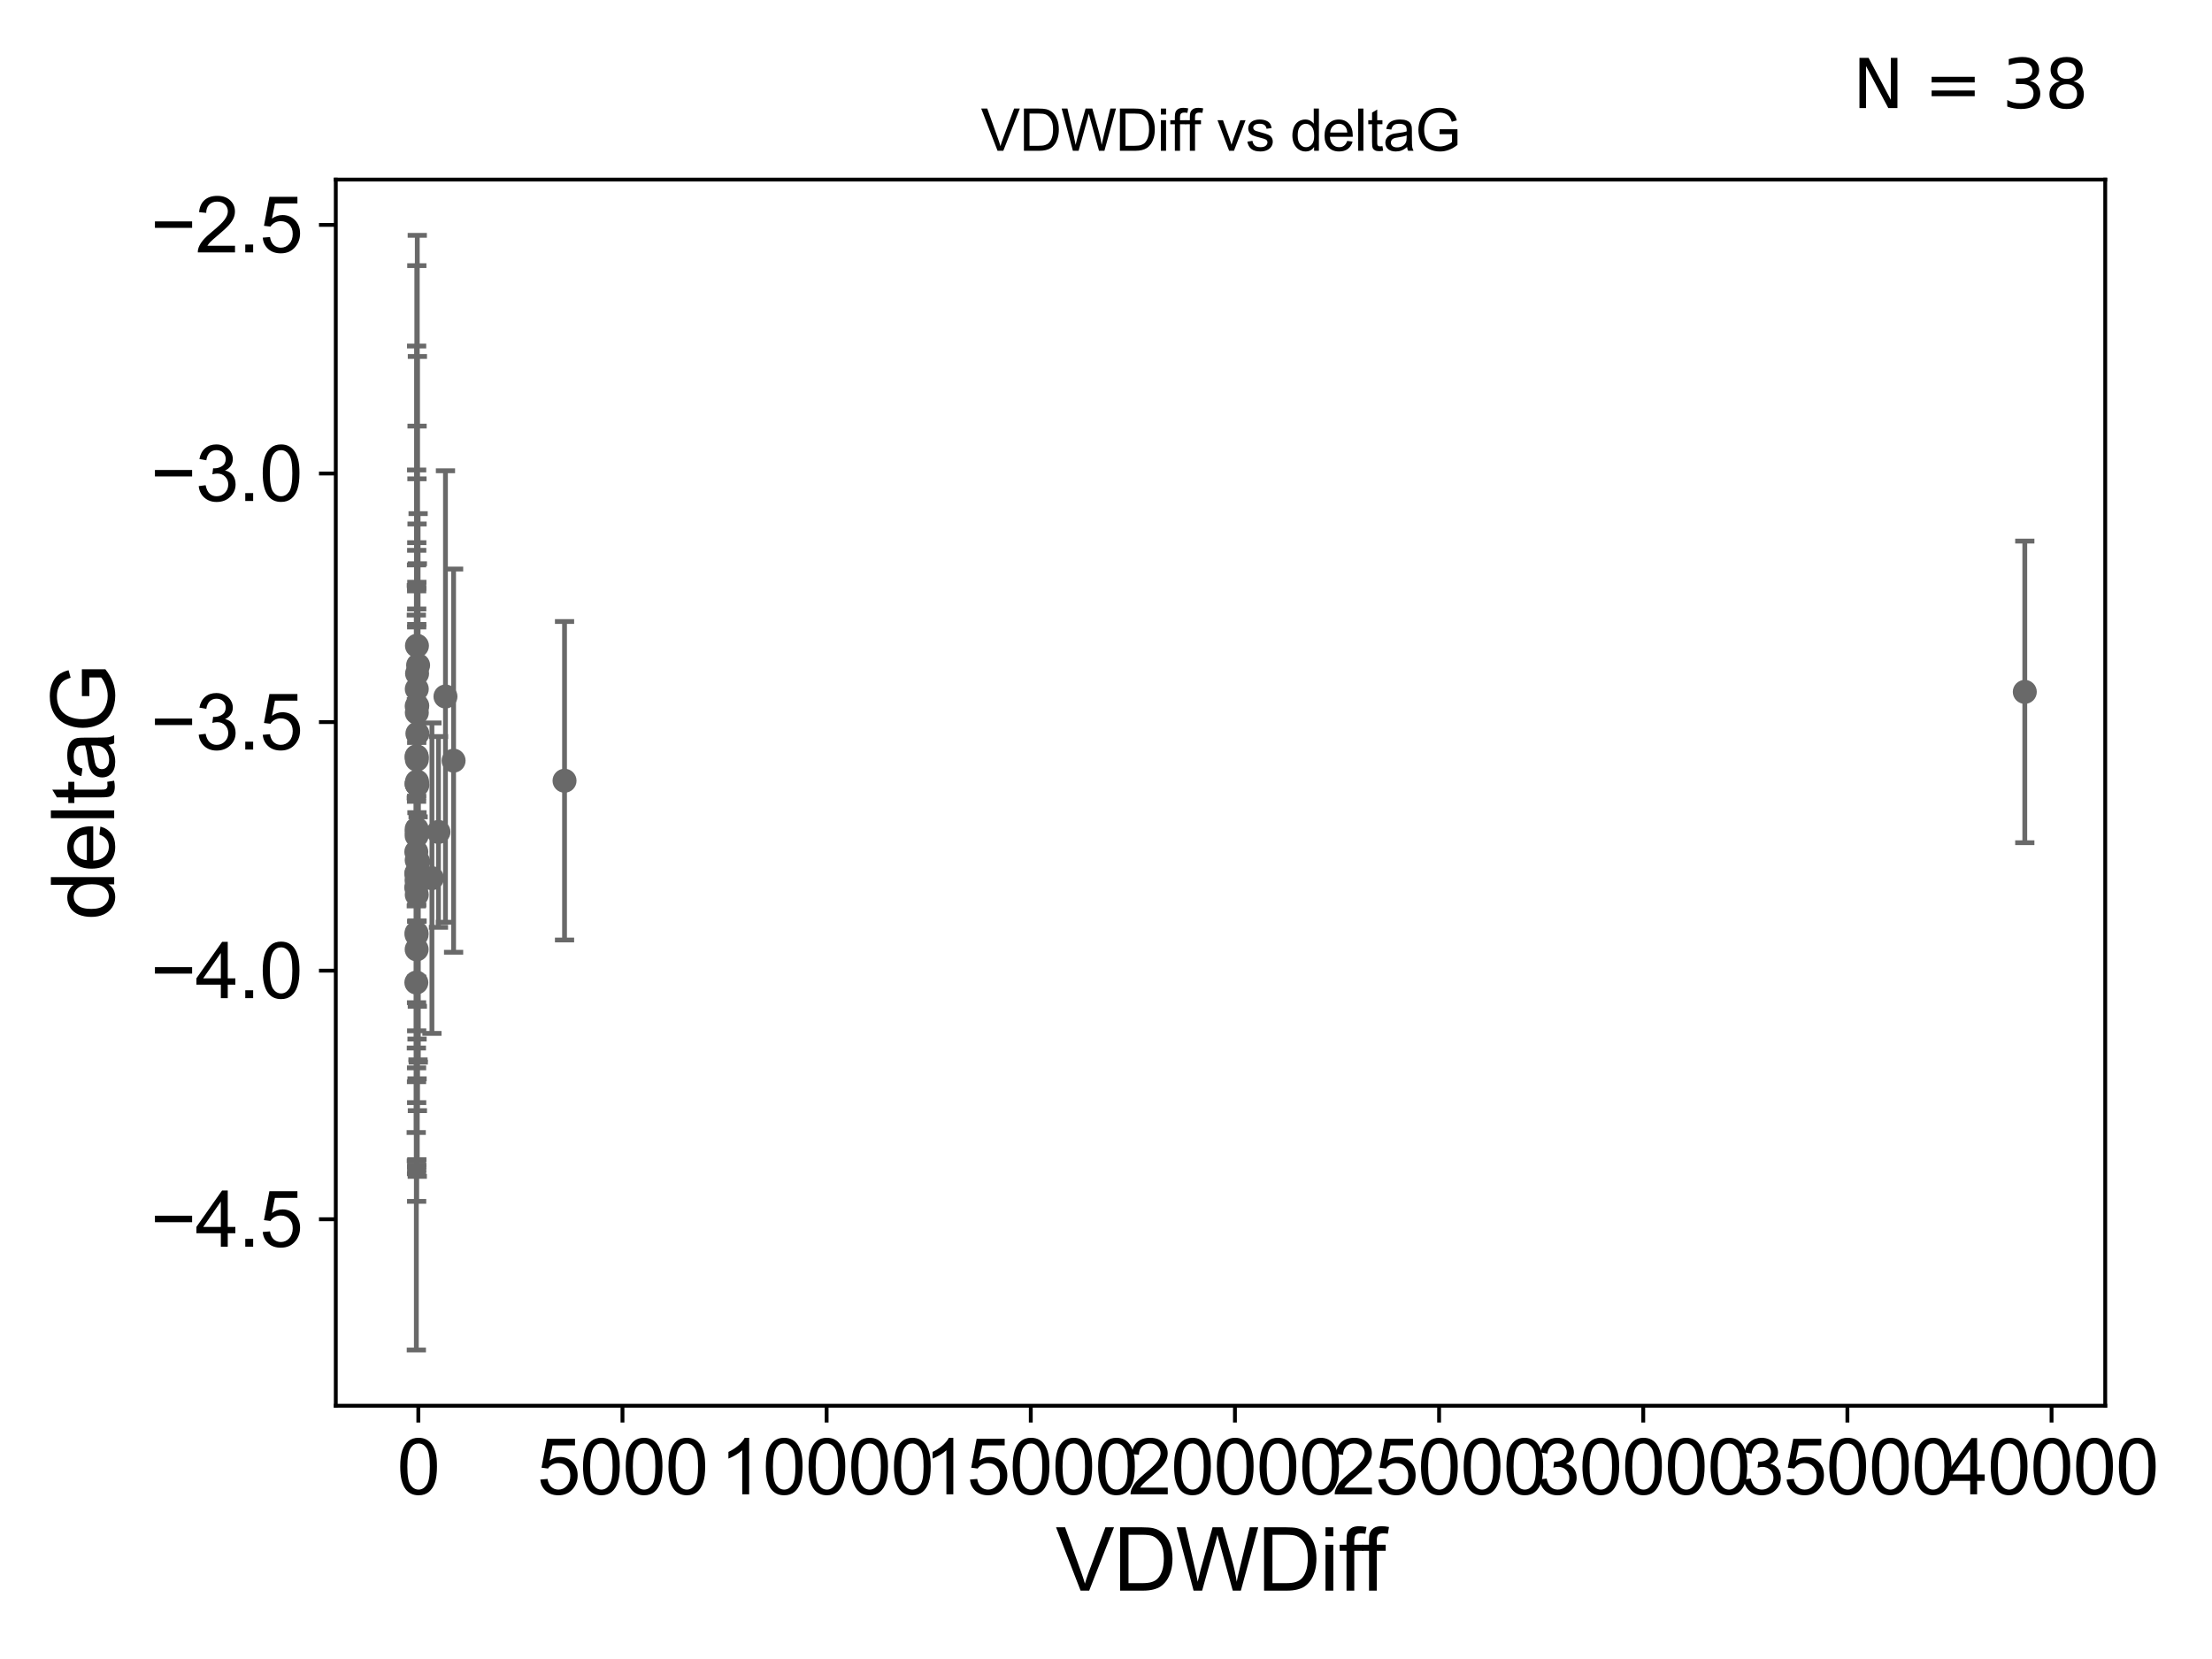 <?xml version="1.0" encoding="utf-8" standalone="no"?>
<!DOCTYPE svg PUBLIC "-//W3C//DTD SVG 1.1//EN"
  "http://www.w3.org/Graphics/SVG/1.1/DTD/svg11.dtd">
<svg xmlns:xlink="http://www.w3.org/1999/xlink" width="460.8pt" height="345.6pt" viewBox="0 0 460.8 345.6" xmlns="http://www.w3.org/2000/svg" version="1.1">
 <defs>
  <style type="text/css">*{stroke-linejoin: round; stroke-linecap: butt}</style>
 </defs>
 <g id="figure_1">
  <g id="patch_1">
   <path d="M 0 345.6 
L 460.8 345.6 
L 460.8 0 
L 0 0 
z
" style="fill: #ffffff"/>
  </g>
  <g id="axes_1">
   <g id="patch_2">
    <path d="M 69.95 292.84 
L 438.557 292.84 
L 438.557 37.411 
L 69.95 37.411 
z
" style="fill: #ffffff"/>
   </g>
   <g id="PathCollection_1">
    <defs>
     <path id="mb69c941d99" d="M 0 1.118 
C 0.297 1.118 0.581 1 0.791 0.791 
C 1 0.581 1.118 0.297 1.118 0 
C 1.118 -0.297 1 -0.581 0.791 -0.791 
C 0.581 -1 0.297 -1.118 0 -1.118 
C -0.297 -1.118 -0.581 -1 -0.791 -0.791 
C -1 -0.581 -1.118 -0.297 -1.118 0 
C -1.118 0.297 -1 0.581 -0.791 0.791 
C -0.581 1 -0.297 1.118 0 1.118 
z
" style="stroke: #696969"/>
    </defs>
    <g clip-path="url(#pfc65064946)">
     <use xlink:href="#mb69c941d99" x="91.341" y="173.308" style="fill: #696969; stroke: #696969"/>
     <use xlink:href="#mb69c941d99" x="86.738" y="181.894" style="fill: #696969; stroke: #696969"/>
     <use xlink:href="#mb69c941d99" x="86.705" y="184.888" style="fill: #696969; stroke: #696969"/>
     <use xlink:href="#mb69c941d99" x="86.809" y="173.307" style="fill: #696969; stroke: #696969"/>
     <use xlink:href="#mb69c941d99" x="86.768" y="194.342" style="fill: #696969; stroke: #696969"/>
     <use xlink:href="#mb69c941d99" x="86.881" y="182.199" style="fill: #696969; stroke: #696969"/>
     <use xlink:href="#mb69c941d99" x="86.739" y="182.02" style="fill: #696969; stroke: #696969"/>
     <use xlink:href="#mb69c941d99" x="86.805" y="147.112" style="fill: #696969; stroke: #696969"/>
     <use xlink:href="#mb69c941d99" x="86.952" y="152.814" style="fill: #696969; stroke: #696969"/>
     <use xlink:href="#mb69c941d99" x="94.492" y="158.456" style="fill: #696969; stroke: #696969"/>
     <use xlink:href="#mb69c941d99" x="87.075" y="182.194" style="fill: #696969; stroke: #696969"/>
     <use xlink:href="#mb69c941d99" x="86.797" y="197.775" style="fill: #696969; stroke: #696969"/>
     <use xlink:href="#mb69c941d99" x="86.807" y="179.182" style="fill: #696969; stroke: #696969"/>
     <use xlink:href="#mb69c941d99" x="86.774" y="163.28" style="fill: #696969; stroke: #696969"/>
     <use xlink:href="#mb69c941d99" x="86.793" y="174.083" style="fill: #696969; stroke: #696969"/>
     <use xlink:href="#mb69c941d99" x="86.79" y="157.545" style="fill: #696969; stroke: #696969"/>
     <use xlink:href="#mb69c941d99" x="86.732" y="204.683" style="fill: #696969; stroke: #696969"/>
     <use xlink:href="#mb69c941d99" x="86.776" y="183.358" style="fill: #696969; stroke: #696969"/>
     <use xlink:href="#mb69c941d99" x="86.724" y="177.459" style="fill: #696969; stroke: #696969"/>
     <use xlink:href="#mb69c941d99" x="86.884" y="140.308" style="fill: #696969; stroke: #696969"/>
     <use xlink:href="#mb69c941d99" x="86.776" y="194.697" style="fill: #696969; stroke: #696969"/>
     <use xlink:href="#mb69c941d99" x="117.603" y="162.642" style="fill: #696969; stroke: #696969"/>
     <use xlink:href="#mb69c941d99" x="86.797" y="163.318" style="fill: #696969; stroke: #696969"/>
     <use xlink:href="#mb69c941d99" x="421.802" y="144.134" style="fill: #696969; stroke: #696969"/>
     <use xlink:href="#mb69c941d99" x="86.82" y="186.39" style="fill: #696969; stroke: #696969"/>
     <use xlink:href="#mb69c941d99" x="86.86" y="134.518" style="fill: #696969; stroke: #696969"/>
     <use xlink:href="#mb69c941d99" x="86.802" y="172.677" style="fill: #696969; stroke: #696969"/>
     <use xlink:href="#mb69c941d99" x="86.836" y="158.234" style="fill: #696969; stroke: #696969"/>
     <use xlink:href="#mb69c941d99" x="89.979" y="182.938" style="fill: #696969; stroke: #696969"/>
     <use xlink:href="#mb69c941d99" x="86.808" y="157.697" style="fill: #696969; stroke: #696969"/>
     <use xlink:href="#mb69c941d99" x="86.832" y="148.456" style="fill: #696969; stroke: #696969"/>
     <use xlink:href="#mb69c941d99" x="92.798" y="145.094" style="fill: #696969; stroke: #696969"/>
     <use xlink:href="#mb69c941d99" x="86.926" y="147.04" style="fill: #696969; stroke: #696969"/>
     <use xlink:href="#mb69c941d99" x="86.879" y="162.803" style="fill: #696969; stroke: #696969"/>
     <use xlink:href="#mb69c941d99" x="86.823" y="143.534" style="fill: #696969; stroke: #696969"/>
     <use xlink:href="#mb69c941d99" x="87.1" y="138.58" style="fill: #696969; stroke: #696969"/>
     <use xlink:href="#mb69c941d99" x="86.942" y="163.531" style="fill: #696969; stroke: #696969"/>
     <use xlink:href="#mb69c941d99" x="87.133" y="179.524" style="fill: #696969; stroke: #696969"/>
    </g>
   </g>
   <g id="matplotlib.axis_1">
    <g id="xtick_1">
     <g id="line2d_1">
      <defs>
       <path id="m7f9fa3d1a9" d="M 0 0 
L 0 3.5 
" style="stroke: #000000; stroke-width: 0.8"/>
      </defs>
      <g>
       <use xlink:href="#m7f9fa3d1a9" x="87.144" y="292.84" style="stroke: #000000; stroke-width: 0.8"/>
      </g>
     </g>
     <g id="text_1">
      <!-- 0 -->
      <g transform="translate(82.696 311.293)scale(0.16 -0.16)">
       <defs>
        <path id="ArialMT-30" d="M 266 2259 
Q 266 3072 433 3567 
Q 600 4063 929 4331 
Q 1259 4600 1759 4600 
Q 2128 4600 2406 4451 
Q 2684 4303 2865 4023 
Q 3047 3744 3150 3342 
Q 3253 2941 3253 2259 
Q 3253 1453 3087 958 
Q 2922 463 2592 192 
Q 2263 -78 1759 -78 
Q 1097 -78 719 397 
Q 266 969 266 2259 
z
M 844 2259 
Q 844 1131 1108 757 
Q 1372 384 1759 384 
Q 2147 384 2411 759 
Q 2675 1134 2675 2259 
Q 2675 3391 2411 3762 
Q 2147 4134 1753 4134 
Q 1366 4134 1134 3806 
Q 844 3388 844 2259 
z
" transform="scale(0.016)"/>
       </defs>
       <use xlink:href="#ArialMT-30"/>
      </g>
     </g>
    </g>
    <g id="xtick_2">
     <g id="line2d_2">
      <g>
       <use xlink:href="#m7f9fa3d1a9" x="129.673" y="292.84" style="stroke: #000000; stroke-width: 0.8"/>
      </g>
     </g>
     <g id="text_2">
      <!-- 5000 -->
      <g transform="translate(111.878 311.293)scale(0.16 -0.16)">
       <defs>
        <path id="ArialMT-35" d="M 266 1200 
L 856 1250 
Q 922 819 1161 601 
Q 1400 384 1738 384 
Q 2144 384 2425 690 
Q 2706 997 2706 1503 
Q 2706 1984 2436 2262 
Q 2166 2541 1728 2541 
Q 1456 2541 1237 2417 
Q 1019 2294 894 2097 
L 366 2166 
L 809 4519 
L 3088 4519 
L 3088 3981 
L 1259 3981 
L 1013 2750 
Q 1425 3038 1878 3038 
Q 2478 3038 2890 2622 
Q 3303 2206 3303 1553 
Q 3303 931 2941 478 
Q 2500 -78 1738 -78 
Q 1113 -78 717 272 
Q 322 622 266 1200 
z
" transform="scale(0.016)"/>
       </defs>
       <use xlink:href="#ArialMT-35"/>
       <use xlink:href="#ArialMT-30" x="55.615"/>
       <use xlink:href="#ArialMT-30" x="111.23"/>
       <use xlink:href="#ArialMT-30" x="166.846"/>
      </g>
     </g>
    </g>
    <g id="xtick_3">
     <g id="line2d_3">
      <g>
       <use xlink:href="#m7f9fa3d1a9" x="172.202" y="292.84" style="stroke: #000000; stroke-width: 0.8"/>
      </g>
     </g>
     <g id="text_3">
      <!-- 10000 -->
      <g transform="translate(149.959 311.293)scale(0.16 -0.16)">
       <defs>
        <path id="ArialMT-31" d="M 2384 0 
L 1822 0 
L 1822 3584 
Q 1619 3391 1289 3197 
Q 959 3003 697 2906 
L 697 3450 
Q 1169 3672 1522 3987 
Q 1875 4303 2022 4600 
L 2384 4600 
L 2384 0 
z
" transform="scale(0.016)"/>
       </defs>
       <use xlink:href="#ArialMT-31"/>
       <use xlink:href="#ArialMT-30" x="55.615"/>
       <use xlink:href="#ArialMT-30" x="111.23"/>
       <use xlink:href="#ArialMT-30" x="166.846"/>
       <use xlink:href="#ArialMT-30" x="222.461"/>
      </g>
     </g>
    </g>
    <g id="xtick_4">
     <g id="line2d_4">
      <g>
       <use xlink:href="#m7f9fa3d1a9" x="214.731" y="292.84" style="stroke: #000000; stroke-width: 0.8"/>
      </g>
     </g>
     <g id="text_4">
      <!-- 15000 -->
      <g transform="translate(192.488 311.293)scale(0.16 -0.16)">
       <use xlink:href="#ArialMT-31"/>
       <use xlink:href="#ArialMT-35" x="55.615"/>
       <use xlink:href="#ArialMT-30" x="111.23"/>
       <use xlink:href="#ArialMT-30" x="166.846"/>
       <use xlink:href="#ArialMT-30" x="222.461"/>
      </g>
     </g>
    </g>
    <g id="xtick_5">
     <g id="line2d_5">
      <g>
       <use xlink:href="#m7f9fa3d1a9" x="257.26" y="292.84" style="stroke: #000000; stroke-width: 0.8"/>
      </g>
     </g>
     <g id="text_5">
      <!-- 20000 -->
      <g transform="translate(235.017 311.293)scale(0.16 -0.16)">
       <defs>
        <path id="ArialMT-32" d="M 3222 541 
L 3222 0 
L 194 0 
Q 188 203 259 391 
Q 375 700 629 1000 
Q 884 1300 1366 1694 
Q 2113 2306 2375 2664 
Q 2638 3022 2638 3341 
Q 2638 3675 2398 3904 
Q 2159 4134 1775 4134 
Q 1369 4134 1125 3890 
Q 881 3647 878 3216 
L 300 3275 
Q 359 3922 746 4261 
Q 1134 4600 1788 4600 
Q 2447 4600 2831 4234 
Q 3216 3869 3216 3328 
Q 3216 3053 3103 2787 
Q 2991 2522 2730 2228 
Q 2469 1934 1863 1422 
Q 1356 997 1212 845 
Q 1069 694 975 541 
L 3222 541 
z
" transform="scale(0.016)"/>
       </defs>
       <use xlink:href="#ArialMT-32"/>
       <use xlink:href="#ArialMT-30" x="55.615"/>
       <use xlink:href="#ArialMT-30" x="111.23"/>
       <use xlink:href="#ArialMT-30" x="166.846"/>
       <use xlink:href="#ArialMT-30" x="222.461"/>
      </g>
     </g>
    </g>
    <g id="xtick_6">
     <g id="line2d_6">
      <g>
       <use xlink:href="#m7f9fa3d1a9" x="299.789" y="292.84" style="stroke: #000000; stroke-width: 0.8"/>
      </g>
     </g>
     <g id="text_6">
      <!-- 25000 -->
      <g transform="translate(277.546 311.293)scale(0.16 -0.16)">
       <use xlink:href="#ArialMT-32"/>
       <use xlink:href="#ArialMT-35" x="55.615"/>
       <use xlink:href="#ArialMT-30" x="111.23"/>
       <use xlink:href="#ArialMT-30" x="166.846"/>
       <use xlink:href="#ArialMT-30" x="222.461"/>
      </g>
     </g>
    </g>
    <g id="xtick_7">
     <g id="line2d_7">
      <g>
       <use xlink:href="#m7f9fa3d1a9" x="342.319" y="292.84" style="stroke: #000000; stroke-width: 0.8"/>
      </g>
     </g>
     <g id="text_7">
      <!-- 30000 -->
      <g transform="translate(320.075 311.293)scale(0.16 -0.16)">
       <defs>
        <path id="ArialMT-33" d="M 269 1209 
L 831 1284 
Q 928 806 1161 595 
Q 1394 384 1728 384 
Q 2125 384 2398 659 
Q 2672 934 2672 1341 
Q 2672 1728 2419 1979 
Q 2166 2231 1775 2231 
Q 1616 2231 1378 2169 
L 1441 2663 
Q 1497 2656 1531 2656 
Q 1891 2656 2178 2843 
Q 2466 3031 2466 3422 
Q 2466 3731 2256 3934 
Q 2047 4138 1716 4138 
Q 1388 4138 1169 3931 
Q 950 3725 888 3313 
L 325 3413 
Q 428 3978 793 4289 
Q 1159 4600 1703 4600 
Q 2078 4600 2393 4439 
Q 2709 4278 2876 4000 
Q 3044 3722 3044 3409 
Q 3044 3113 2884 2869 
Q 2725 2625 2413 2481 
Q 2819 2388 3044 2092 
Q 3269 1797 3269 1353 
Q 3269 753 2831 336 
Q 2394 -81 1725 -81 
Q 1122 -81 723 278 
Q 325 638 269 1209 
z
" transform="scale(0.016)"/>
       </defs>
       <use xlink:href="#ArialMT-33"/>
       <use xlink:href="#ArialMT-30" x="55.615"/>
       <use xlink:href="#ArialMT-30" x="111.23"/>
       <use xlink:href="#ArialMT-30" x="166.846"/>
       <use xlink:href="#ArialMT-30" x="222.461"/>
      </g>
     </g>
    </g>
    <g id="xtick_8">
     <g id="line2d_8">
      <g>
       <use xlink:href="#m7f9fa3d1a9" x="384.848" y="292.84" style="stroke: #000000; stroke-width: 0.8"/>
      </g>
     </g>
     <g id="text_8">
      <!-- 35000 -->
      <g transform="translate(362.604 311.293)scale(0.16 -0.16)">
       <use xlink:href="#ArialMT-33"/>
       <use xlink:href="#ArialMT-35" x="55.615"/>
       <use xlink:href="#ArialMT-30" x="111.23"/>
       <use xlink:href="#ArialMT-30" x="166.846"/>
       <use xlink:href="#ArialMT-30" x="222.461"/>
      </g>
     </g>
    </g>
    <g id="xtick_9">
     <g id="line2d_9">
      <g>
       <use xlink:href="#m7f9fa3d1a9" x="427.377" y="292.84" style="stroke: #000000; stroke-width: 0.8"/>
      </g>
     </g>
     <g id="text_9">
      <!-- 40000 -->
      <g transform="translate(405.133 311.293)scale(0.16 -0.16)">
       <defs>
        <path id="ArialMT-34" d="M 2069 0 
L 2069 1097 
L 81 1097 
L 81 1613 
L 2172 4581 
L 2631 4581 
L 2631 1613 
L 3250 1613 
L 3250 1097 
L 2631 1097 
L 2631 0 
L 2069 0 
z
M 2069 1613 
L 2069 3678 
L 634 1613 
L 2069 1613 
z
" transform="scale(0.016)"/>
       </defs>
       <use xlink:href="#ArialMT-34"/>
       <use xlink:href="#ArialMT-30" x="55.615"/>
       <use xlink:href="#ArialMT-30" x="111.23"/>
       <use xlink:href="#ArialMT-30" x="166.846"/>
       <use xlink:href="#ArialMT-30" x="222.461"/>
      </g>
     </g>
    </g>
    <g id="text_10">
     <!-- VDWDiff -->
     <g transform="translate(219.913 331.357)scale(0.18 -0.18)">
      <defs>
       <path id="ArialMT-56" d="M 1803 0 
L 28 4581 
L 684 4581 
L 1875 1253 
Q 2019 853 2116 503 
Q 2222 878 2363 1253 
L 3600 4581 
L 4219 4581 
L 2425 0 
L 1803 0 
z
" transform="scale(0.016)"/>
       <path id="ArialMT-44" d="M 494 0 
L 494 4581 
L 2072 4581 
Q 2606 4581 2888 4516 
Q 3281 4425 3559 4188 
Q 3922 3881 4101 3404 
Q 4281 2928 4281 2316 
Q 4281 1794 4159 1391 
Q 4038 988 3847 723 
Q 3656 459 3429 307 
Q 3203 156 2883 78 
Q 2563 0 2147 0 
L 494 0 
z
M 1100 541 
L 2078 541 
Q 2531 541 2789 625 
Q 3047 709 3200 863 
Q 3416 1078 3536 1442 
Q 3656 1806 3656 2325 
Q 3656 3044 3420 3430 
Q 3184 3816 2847 3947 
Q 2603 4041 2063 4041 
L 1100 4041 
L 1100 541 
z
" transform="scale(0.016)"/>
       <path id="ArialMT-57" d="M 1294 0 
L 78 4581 
L 700 4581 
L 1397 1578 
Q 1509 1106 1591 641 
Q 1766 1375 1797 1488 
L 2669 4581 
L 3400 4581 
L 4056 2263 
Q 4303 1400 4413 641 
Q 4500 1075 4641 1638 
L 5359 4581 
L 5969 4581 
L 4713 0 
L 4128 0 
L 3163 3491 
Q 3041 3928 3019 4028 
Q 2947 3713 2884 3491 
L 1913 0 
L 1294 0 
z
" transform="scale(0.016)"/>
       <path id="ArialMT-69" d="M 425 3934 
L 425 4581 
L 988 4581 
L 988 3934 
L 425 3934 
z
M 425 0 
L 425 3319 
L 988 3319 
L 988 0 
L 425 0 
z
" transform="scale(0.016)"/>
       <path id="ArialMT-66" d="M 556 0 
L 556 2881 
L 59 2881 
L 59 3319 
L 556 3319 
L 556 3672 
Q 556 4006 616 4169 
Q 697 4388 901 4523 
Q 1106 4659 1475 4659 
Q 1713 4659 2000 4603 
L 1916 4113 
Q 1741 4144 1584 4144 
Q 1328 4144 1222 4034 
Q 1116 3925 1116 3625 
L 1116 3319 
L 1763 3319 
L 1763 2881 
L 1116 2881 
L 1116 0 
L 556 0 
z
" transform="scale(0.016)"/>
      </defs>
      <use xlink:href="#ArialMT-56"/>
      <use xlink:href="#ArialMT-44" x="66.699"/>
      <use xlink:href="#ArialMT-57" x="138.916"/>
      <use xlink:href="#ArialMT-44" x="233.301"/>
      <use xlink:href="#ArialMT-69" x="305.518"/>
      <use xlink:href="#ArialMT-66" x="327.734"/>
      <use xlink:href="#ArialMT-66" x="353.768"/>
     </g>
    </g>
   </g>
   <g id="matplotlib.axis_2">
    <g id="ytick_1">
     <g id="line2d_10">
      <defs>
       <path id="m87d36bc725" d="M 0 0 
L -3.5 0 
" style="stroke: #000000; stroke-width: 0.8"/>
      </defs>
      <g>
       <use xlink:href="#m87d36bc725" x="69.95" y="253.992" style="stroke: #000000; stroke-width: 0.8"/>
      </g>
     </g>
     <g id="text_11">
      <!-- −4.5 -->
      <g transform="translate(31.365 259.718)scale(0.16 -0.16)">
       <defs>
        <path id="ArialMT-2212" d="M 3381 1997 
L 356 1997 
L 356 2522 
L 3381 2522 
L 3381 1997 
z
" transform="scale(0.016)"/>
        <path id="ArialMT-2e" d="M 581 0 
L 581 641 
L 1222 641 
L 1222 0 
L 581 0 
z
" transform="scale(0.016)"/>
       </defs>
       <use xlink:href="#ArialMT-2212"/>
       <use xlink:href="#ArialMT-34" x="58.398"/>
       <use xlink:href="#ArialMT-2e" x="114.014"/>
       <use xlink:href="#ArialMT-35" x="141.797"/>
      </g>
     </g>
    </g>
    <g id="ytick_2">
     <g id="line2d_11">
      <g>
       <use xlink:href="#m87d36bc725" x="69.95" y="202.207" style="stroke: #000000; stroke-width: 0.8"/>
      </g>
     </g>
     <g id="text_12">
      <!-- −4.0 -->
      <g transform="translate(31.365 207.933)scale(0.16 -0.16)">
       <use xlink:href="#ArialMT-2212"/>
       <use xlink:href="#ArialMT-34" x="58.398"/>
       <use xlink:href="#ArialMT-2e" x="114.014"/>
       <use xlink:href="#ArialMT-30" x="141.797"/>
      </g>
     </g>
    </g>
    <g id="ytick_3">
     <g id="line2d_12">
      <g>
       <use xlink:href="#m87d36bc725" x="69.95" y="150.422" style="stroke: #000000; stroke-width: 0.8"/>
      </g>
     </g>
     <g id="text_13">
      <!-- −3.5 -->
      <g transform="translate(31.365 156.148)scale(0.16 -0.16)">
       <use xlink:href="#ArialMT-2212"/>
       <use xlink:href="#ArialMT-33" x="58.398"/>
       <use xlink:href="#ArialMT-2e" x="114.014"/>
       <use xlink:href="#ArialMT-35" x="141.797"/>
      </g>
     </g>
    </g>
    <g id="ytick_4">
     <g id="line2d_13">
      <g>
       <use xlink:href="#m87d36bc725" x="69.95" y="98.637" style="stroke: #000000; stroke-width: 0.8"/>
      </g>
     </g>
     <g id="text_14">
      <!-- −3.0 -->
      <g transform="translate(31.365 104.363)scale(0.16 -0.16)">
       <use xlink:href="#ArialMT-2212"/>
       <use xlink:href="#ArialMT-33" x="58.398"/>
       <use xlink:href="#ArialMT-2e" x="114.014"/>
       <use xlink:href="#ArialMT-30" x="141.797"/>
      </g>
     </g>
    </g>
    <g id="ytick_5">
     <g id="line2d_14">
      <g>
       <use xlink:href="#m87d36bc725" x="69.95" y="46.852" style="stroke: #000000; stroke-width: 0.8"/>
      </g>
     </g>
     <g id="text_15">
      <!-- −2.5 -->
      <g transform="translate(31.365 52.578)scale(0.16 -0.16)">
       <use xlink:href="#ArialMT-2212"/>
       <use xlink:href="#ArialMT-32" x="58.398"/>
       <use xlink:href="#ArialMT-2e" x="114.014"/>
       <use xlink:href="#ArialMT-35" x="141.797"/>
      </g>
     </g>
    </g>
    <g id="text_16">
     <!-- deltaG -->
     <g transform="translate(23.788 191.64)rotate(-90)scale(0.18 -0.18)">
      <defs>
       <path id="ArialMT-64" d="M 2575 0 
L 2575 419 
Q 2259 -75 1647 -75 
Q 1250 -75 917 144 
Q 584 363 401 755 
Q 219 1147 219 1656 
Q 219 2153 384 2558 
Q 550 2963 881 3178 
Q 1213 3394 1622 3394 
Q 1922 3394 2156 3267 
Q 2391 3141 2538 2938 
L 2538 4581 
L 3097 4581 
L 3097 0 
L 2575 0 
z
M 797 1656 
Q 797 1019 1065 703 
Q 1334 388 1700 388 
Q 2069 388 2326 689 
Q 2584 991 2584 1609 
Q 2584 2291 2321 2609 
Q 2059 2928 1675 2928 
Q 1300 2928 1048 2622 
Q 797 2316 797 1656 
z
" transform="scale(0.016)"/>
       <path id="ArialMT-65" d="M 2694 1069 
L 3275 997 
Q 3138 488 2766 206 
Q 2394 -75 1816 -75 
Q 1088 -75 661 373 
Q 234 822 234 1631 
Q 234 2469 665 2931 
Q 1097 3394 1784 3394 
Q 2450 3394 2872 2941 
Q 3294 2488 3294 1666 
Q 3294 1616 3291 1516 
L 816 1516 
Q 847 969 1125 678 
Q 1403 388 1819 388 
Q 2128 388 2347 550 
Q 2566 713 2694 1069 
z
M 847 1978 
L 2700 1978 
Q 2663 2397 2488 2606 
Q 2219 2931 1791 2931 
Q 1403 2931 1139 2672 
Q 875 2413 847 1978 
z
" transform="scale(0.016)"/>
       <path id="ArialMT-6c" d="M 409 0 
L 409 4581 
L 972 4581 
L 972 0 
L 409 0 
z
" transform="scale(0.016)"/>
       <path id="ArialMT-74" d="M 1650 503 
L 1731 6 
Q 1494 -44 1306 -44 
Q 1000 -44 831 53 
Q 663 150 594 308 
Q 525 466 525 972 
L 525 2881 
L 113 2881 
L 113 3319 
L 525 3319 
L 525 4141 
L 1084 4478 
L 1084 3319 
L 1650 3319 
L 1650 2881 
L 1084 2881 
L 1084 941 
Q 1084 700 1114 631 
Q 1144 563 1211 522 
Q 1278 481 1403 481 
Q 1497 481 1650 503 
z
" transform="scale(0.016)"/>
       <path id="ArialMT-61" d="M 2588 409 
Q 2275 144 1986 34 
Q 1697 -75 1366 -75 
Q 819 -75 525 192 
Q 231 459 231 875 
Q 231 1119 342 1320 
Q 453 1522 633 1644 
Q 813 1766 1038 1828 
Q 1203 1872 1538 1913 
Q 2219 1994 2541 2106 
Q 2544 2222 2544 2253 
Q 2544 2597 2384 2738 
Q 2169 2928 1744 2928 
Q 1347 2928 1158 2789 
Q 969 2650 878 2297 
L 328 2372 
Q 403 2725 575 2942 
Q 747 3159 1072 3276 
Q 1397 3394 1825 3394 
Q 2250 3394 2515 3294 
Q 2781 3194 2906 3042 
Q 3031 2891 3081 2659 
Q 3109 2516 3109 2141 
L 3109 1391 
Q 3109 606 3145 398 
Q 3181 191 3288 0 
L 2700 0 
Q 2613 175 2588 409 
z
M 2541 1666 
Q 2234 1541 1622 1453 
Q 1275 1403 1131 1340 
Q 988 1278 909 1158 
Q 831 1038 831 891 
Q 831 666 1001 516 
Q 1172 366 1500 366 
Q 1825 366 2078 508 
Q 2331 650 2450 897 
Q 2541 1088 2541 1459 
L 2541 1666 
z
" transform="scale(0.016)"/>
       <path id="ArialMT-47" d="M 2638 1797 
L 2638 2334 
L 4578 2338 
L 4578 638 
Q 4131 281 3656 101 
Q 3181 -78 2681 -78 
Q 2006 -78 1454 211 
Q 903 500 622 1047 
Q 341 1594 341 2269 
Q 341 2938 620 3517 
Q 900 4097 1425 4378 
Q 1950 4659 2634 4659 
Q 3131 4659 3532 4498 
Q 3934 4338 4162 4050 
Q 4391 3763 4509 3300 
L 3963 3150 
Q 3859 3500 3706 3700 
Q 3553 3900 3268 4020 
Q 2984 4141 2638 4141 
Q 2222 4141 1919 4014 
Q 1616 3888 1430 3681 
Q 1244 3475 1141 3228 
Q 966 2803 966 2306 
Q 966 1694 1177 1281 
Q 1388 869 1791 669 
Q 2194 469 2647 469 
Q 3041 469 3416 620 
Q 3791 772 3984 944 
L 3984 1797 
L 2638 1797 
z
" transform="scale(0.016)"/>
      </defs>
      <use xlink:href="#ArialMT-64"/>
      <use xlink:href="#ArialMT-65" x="55.615"/>
      <use xlink:href="#ArialMT-6c" x="111.23"/>
      <use xlink:href="#ArialMT-74" x="133.447"/>
      <use xlink:href="#ArialMT-61" x="161.23"/>
      <use xlink:href="#ArialMT-47" x="216.846"/>
     </g>
    </g>
   </g>
   <g id="LineCollection_1">
    <path d="M 91.341 193.176 
L 91.341 153.44 
" clip-path="url(#pfc65064946)" style="fill: none; stroke: #696969"/>
    <path d="M 86.738 241.824 
L 86.738 121.965 
" clip-path="url(#pfc65064946)" style="fill: none; stroke: #696969"/>
    <path d="M 86.705 235.92 
L 86.705 133.857 
" clip-path="url(#pfc65064946)" style="fill: none; stroke: #696969"/>
    <path d="M 86.809 191.937 
L 86.809 154.676 
" clip-path="url(#pfc65064946)" style="fill: none; stroke: #696969"/>
    <path d="M 86.768 225.347 
L 86.768 163.338 
" clip-path="url(#pfc65064946)" style="fill: none; stroke: #696969"/>
    <path d="M 86.881 224.736 
L 86.881 139.662 
" clip-path="url(#pfc65064946)" style="fill: none; stroke: #696969"/>
    <path d="M 86.739 218.32 
L 86.739 145.721 
" clip-path="url(#pfc65064946)" style="fill: none; stroke: #696969"/>
    <path d="M 86.805 171.645 
L 86.805 122.578 
" clip-path="url(#pfc65064946)" style="fill: none; stroke: #696969"/>
    <path d="M 86.952 231.372 
L 86.952 74.256 
" clip-path="url(#pfc65064946)" style="fill: none; stroke: #696969"/>
    <path d="M 94.492 198.37 
L 94.492 118.543 
" clip-path="url(#pfc65064946)" style="fill: none; stroke: #696969"/>
    <path d="M 87.075 220.79 
L 87.075 143.599 
" clip-path="url(#pfc65064946)" style="fill: none; stroke: #696969"/>
    <path d="M 86.797 229.7 
L 86.797 165.851 
" clip-path="url(#pfc65064946)" style="fill: none; stroke: #696969"/>
    <path d="M 86.807 243.721 
L 86.807 114.643 
" clip-path="url(#pfc65064946)" style="fill: none; stroke: #696969"/>
    <path d="M 86.774 208.877 
L 86.774 117.683 
" clip-path="url(#pfc65064946)" style="fill: none; stroke: #696969"/>
    <path d="M 86.793 250.264 
L 86.793 97.902 
" clip-path="url(#pfc65064946)" style="fill: none; stroke: #696969"/>
    <path d="M 86.79 243.006 
L 86.79 72.084 
" clip-path="url(#pfc65064946)" style="fill: none; stroke: #696969"/>
    <path d="M 86.732 281.23 
L 86.732 128.137 
" clip-path="url(#pfc65064946)" style="fill: none; stroke: #696969"/>
    <path d="M 86.776 244.51 
L 86.776 122.206 
" clip-path="url(#pfc65064946)" style="fill: none; stroke: #696969"/>
    <path d="M 86.724 188.724 
L 86.724 166.194 
" clip-path="url(#pfc65064946)" style="fill: none; stroke: #696969"/>
    <path d="M 86.884 191.854 
L 86.884 88.763 
" clip-path="url(#pfc65064946)" style="fill: none; stroke: #696969"/>
    <path d="M 86.776 222.455 
L 86.776 166.939 
" clip-path="url(#pfc65064946)" style="fill: none; stroke: #696969"/>
    <path d="M 117.603 195.812 
L 117.603 129.472 
" clip-path="url(#pfc65064946)" style="fill: none; stroke: #696969"/>
    <path d="M 86.797 203.539 
L 86.797 123.098 
" clip-path="url(#pfc65064946)" style="fill: none; stroke: #696969"/>
    <path d="M 421.802 175.549 
L 421.802 112.719 
" clip-path="url(#pfc65064946)" style="fill: none; stroke: #696969"/>
    <path d="M 86.82 242.708 
L 86.82 130.073 
" clip-path="url(#pfc65064946)" style="fill: none; stroke: #696969"/>
    <path d="M 86.86 169.29 
L 86.86 99.746 
" clip-path="url(#pfc65064946)" style="fill: none; stroke: #696969"/>
    <path d="M 86.802 214.738 
L 86.802 130.616 
" clip-path="url(#pfc65064946)" style="fill: none; stroke: #696969"/>
    <path d="M 86.836 195.176 
L 86.836 121.291 
" clip-path="url(#pfc65064946)" style="fill: none; stroke: #696969"/>
    <path d="M 89.979 215.274 
L 89.979 150.602 
" clip-path="url(#pfc65064946)" style="fill: none; stroke: #696969"/>
    <path d="M 86.808 188.532 
L 86.808 126.861 
" clip-path="url(#pfc65064946)" style="fill: none; stroke: #696969"/>
    <path d="M 86.832 241.574 
L 86.832 55.337 
" clip-path="url(#pfc65064946)" style="fill: none; stroke: #696969"/>
    <path d="M 92.798 192.115 
L 92.798 98.072 
" clip-path="url(#pfc65064946)" style="fill: none; stroke: #696969"/>
    <path d="M 86.926 245.058 
L 86.926 49.022 
" clip-path="url(#pfc65064946)" style="fill: none; stroke: #696969"/>
    <path d="M 86.879 216.453 
L 86.879 109.153 
" clip-path="url(#pfc65064946)" style="fill: none; stroke: #696969"/>
    <path d="M 86.823 174.017 
L 86.823 113.051 
" clip-path="url(#pfc65064946)" style="fill: none; stroke: #696969"/>
    <path d="M 87.1 170.165 
L 87.1 106.994 
" clip-path="url(#pfc65064946)" style="fill: none; stroke: #696969"/>
    <path d="M 86.942 209.629 
L 86.942 117.434 
" clip-path="url(#pfc65064946)" style="fill: none; stroke: #696969"/>
    <path d="M 87.133 221.264 
L 87.133 137.785 
" clip-path="url(#pfc65064946)" style="fill: none; stroke: #696969"/>
   </g>
   <g id="line2d_15">
    <defs>
     <path id="m4d8edf5887" d="M 2 0 
L -2 -0 
" style="stroke: #696969"/>
    </defs>
    <g clip-path="url(#pfc65064946)">
     <use xlink:href="#m4d8edf5887" x="91.341" y="193.176" style="fill: #696969; stroke: #696969"/>
     <use xlink:href="#m4d8edf5887" x="86.738" y="241.824" style="fill: #696969; stroke: #696969"/>
     <use xlink:href="#m4d8edf5887" x="86.705" y="235.92" style="fill: #696969; stroke: #696969"/>
     <use xlink:href="#m4d8edf5887" x="86.809" y="191.937" style="fill: #696969; stroke: #696969"/>
     <use xlink:href="#m4d8edf5887" x="86.768" y="225.347" style="fill: #696969; stroke: #696969"/>
     <use xlink:href="#m4d8edf5887" x="86.881" y="224.736" style="fill: #696969; stroke: #696969"/>
     <use xlink:href="#m4d8edf5887" x="86.739" y="218.32" style="fill: #696969; stroke: #696969"/>
     <use xlink:href="#m4d8edf5887" x="86.805" y="171.645" style="fill: #696969; stroke: #696969"/>
     <use xlink:href="#m4d8edf5887" x="86.952" y="231.372" style="fill: #696969; stroke: #696969"/>
     <use xlink:href="#m4d8edf5887" x="94.492" y="198.37" style="fill: #696969; stroke: #696969"/>
     <use xlink:href="#m4d8edf5887" x="87.075" y="220.79" style="fill: #696969; stroke: #696969"/>
     <use xlink:href="#m4d8edf5887" x="86.797" y="229.7" style="fill: #696969; stroke: #696969"/>
     <use xlink:href="#m4d8edf5887" x="86.807" y="243.721" style="fill: #696969; stroke: #696969"/>
     <use xlink:href="#m4d8edf5887" x="86.774" y="208.877" style="fill: #696969; stroke: #696969"/>
     <use xlink:href="#m4d8edf5887" x="86.793" y="250.264" style="fill: #696969; stroke: #696969"/>
     <use xlink:href="#m4d8edf5887" x="86.79" y="243.006" style="fill: #696969; stroke: #696969"/>
     <use xlink:href="#m4d8edf5887" x="86.732" y="281.23" style="fill: #696969; stroke: #696969"/>
     <use xlink:href="#m4d8edf5887" x="86.776" y="244.51" style="fill: #696969; stroke: #696969"/>
     <use xlink:href="#m4d8edf5887" x="86.724" y="188.724" style="fill: #696969; stroke: #696969"/>
     <use xlink:href="#m4d8edf5887" x="86.884" y="191.854" style="fill: #696969; stroke: #696969"/>
     <use xlink:href="#m4d8edf5887" x="86.776" y="222.455" style="fill: #696969; stroke: #696969"/>
     <use xlink:href="#m4d8edf5887" x="117.603" y="195.812" style="fill: #696969; stroke: #696969"/>
     <use xlink:href="#m4d8edf5887" x="86.797" y="203.539" style="fill: #696969; stroke: #696969"/>
     <use xlink:href="#m4d8edf5887" x="421.802" y="175.549" style="fill: #696969; stroke: #696969"/>
     <use xlink:href="#m4d8edf5887" x="86.82" y="242.708" style="fill: #696969; stroke: #696969"/>
     <use xlink:href="#m4d8edf5887" x="86.86" y="169.29" style="fill: #696969; stroke: #696969"/>
     <use xlink:href="#m4d8edf5887" x="86.802" y="214.738" style="fill: #696969; stroke: #696969"/>
     <use xlink:href="#m4d8edf5887" x="86.836" y="195.176" style="fill: #696969; stroke: #696969"/>
     <use xlink:href="#m4d8edf5887" x="89.979" y="215.274" style="fill: #696969; stroke: #696969"/>
     <use xlink:href="#m4d8edf5887" x="86.808" y="188.532" style="fill: #696969; stroke: #696969"/>
     <use xlink:href="#m4d8edf5887" x="86.832" y="241.574" style="fill: #696969; stroke: #696969"/>
     <use xlink:href="#m4d8edf5887" x="92.798" y="192.115" style="fill: #696969; stroke: #696969"/>
     <use xlink:href="#m4d8edf5887" x="86.926" y="245.058" style="fill: #696969; stroke: #696969"/>
     <use xlink:href="#m4d8edf5887" x="86.879" y="216.453" style="fill: #696969; stroke: #696969"/>
     <use xlink:href="#m4d8edf5887" x="86.823" y="174.017" style="fill: #696969; stroke: #696969"/>
     <use xlink:href="#m4d8edf5887" x="87.1" y="170.165" style="fill: #696969; stroke: #696969"/>
     <use xlink:href="#m4d8edf5887" x="86.942" y="209.629" style="fill: #696969; stroke: #696969"/>
     <use xlink:href="#m4d8edf5887" x="87.133" y="221.264" style="fill: #696969; stroke: #696969"/>
    </g>
   </g>
   <g id="line2d_16">
    <g clip-path="url(#pfc65064946)">
     <use xlink:href="#m4d8edf5887" x="91.341" y="153.44" style="fill: #696969; stroke: #696969"/>
     <use xlink:href="#m4d8edf5887" x="86.738" y="121.965" style="fill: #696969; stroke: #696969"/>
     <use xlink:href="#m4d8edf5887" x="86.705" y="133.857" style="fill: #696969; stroke: #696969"/>
     <use xlink:href="#m4d8edf5887" x="86.809" y="154.676" style="fill: #696969; stroke: #696969"/>
     <use xlink:href="#m4d8edf5887" x="86.768" y="163.338" style="fill: #696969; stroke: #696969"/>
     <use xlink:href="#m4d8edf5887" x="86.881" y="139.662" style="fill: #696969; stroke: #696969"/>
     <use xlink:href="#m4d8edf5887" x="86.739" y="145.721" style="fill: #696969; stroke: #696969"/>
     <use xlink:href="#m4d8edf5887" x="86.805" y="122.578" style="fill: #696969; stroke: #696969"/>
     <use xlink:href="#m4d8edf5887" x="86.952" y="74.256" style="fill: #696969; stroke: #696969"/>
     <use xlink:href="#m4d8edf5887" x="94.492" y="118.543" style="fill: #696969; stroke: #696969"/>
     <use xlink:href="#m4d8edf5887" x="87.075" y="143.599" style="fill: #696969; stroke: #696969"/>
     <use xlink:href="#m4d8edf5887" x="86.797" y="165.851" style="fill: #696969; stroke: #696969"/>
     <use xlink:href="#m4d8edf5887" x="86.807" y="114.643" style="fill: #696969; stroke: #696969"/>
     <use xlink:href="#m4d8edf5887" x="86.774" y="117.683" style="fill: #696969; stroke: #696969"/>
     <use xlink:href="#m4d8edf5887" x="86.793" y="97.902" style="fill: #696969; stroke: #696969"/>
     <use xlink:href="#m4d8edf5887" x="86.79" y="72.084" style="fill: #696969; stroke: #696969"/>
     <use xlink:href="#m4d8edf5887" x="86.732" y="128.137" style="fill: #696969; stroke: #696969"/>
     <use xlink:href="#m4d8edf5887" x="86.776" y="122.206" style="fill: #696969; stroke: #696969"/>
     <use xlink:href="#m4d8edf5887" x="86.724" y="166.194" style="fill: #696969; stroke: #696969"/>
     <use xlink:href="#m4d8edf5887" x="86.884" y="88.763" style="fill: #696969; stroke: #696969"/>
     <use xlink:href="#m4d8edf5887" x="86.776" y="166.939" style="fill: #696969; stroke: #696969"/>
     <use xlink:href="#m4d8edf5887" x="117.603" y="129.472" style="fill: #696969; stroke: #696969"/>
     <use xlink:href="#m4d8edf5887" x="86.797" y="123.098" style="fill: #696969; stroke: #696969"/>
     <use xlink:href="#m4d8edf5887" x="421.802" y="112.719" style="fill: #696969; stroke: #696969"/>
     <use xlink:href="#m4d8edf5887" x="86.82" y="130.073" style="fill: #696969; stroke: #696969"/>
     <use xlink:href="#m4d8edf5887" x="86.86" y="99.746" style="fill: #696969; stroke: #696969"/>
     <use xlink:href="#m4d8edf5887" x="86.802" y="130.616" style="fill: #696969; stroke: #696969"/>
     <use xlink:href="#m4d8edf5887" x="86.836" y="121.291" style="fill: #696969; stroke: #696969"/>
     <use xlink:href="#m4d8edf5887" x="89.979" y="150.602" style="fill: #696969; stroke: #696969"/>
     <use xlink:href="#m4d8edf5887" x="86.808" y="126.861" style="fill: #696969; stroke: #696969"/>
     <use xlink:href="#m4d8edf5887" x="86.832" y="55.337" style="fill: #696969; stroke: #696969"/>
     <use xlink:href="#m4d8edf5887" x="92.798" y="98.072" style="fill: #696969; stroke: #696969"/>
     <use xlink:href="#m4d8edf5887" x="86.926" y="49.022" style="fill: #696969; stroke: #696969"/>
     <use xlink:href="#m4d8edf5887" x="86.879" y="109.153" style="fill: #696969; stroke: #696969"/>
     <use xlink:href="#m4d8edf5887" x="86.823" y="113.051" style="fill: #696969; stroke: #696969"/>
     <use xlink:href="#m4d8edf5887" x="87.1" y="106.994" style="fill: #696969; stroke: #696969"/>
     <use xlink:href="#m4d8edf5887" x="86.942" y="117.434" style="fill: #696969; stroke: #696969"/>
     <use xlink:href="#m4d8edf5887" x="87.133" y="137.785" style="fill: #696969; stroke: #696969"/>
    </g>
   </g>
   <g id="line2d_17">
    <defs>
     <path id="mfa69ae40dd" d="M 0 2 
C 0.53 2 1.039 1.789 1.414 1.414 
C 1.789 1.039 2 0.53 2 0 
C 2 -0.53 1.789 -1.039 1.414 -1.414 
C 1.039 -1.789 0.53 -2 0 -2 
C -0.53 -2 -1.039 -1.789 -1.414 -1.414 
C -1.789 -1.039 -2 -0.53 -2 0 
C -2 0.53 -1.789 1.039 -1.414 1.414 
C -1.039 1.789 -0.53 2 0 2 
z
" style="stroke: #696969"/>
    </defs>
    <g clip-path="url(#pfc65064946)">
     <use xlink:href="#mfa69ae40dd" x="91.341" y="173.308" style="fill: #696969; stroke: #696969"/>
     <use xlink:href="#mfa69ae40dd" x="86.738" y="181.894" style="fill: #696969; stroke: #696969"/>
     <use xlink:href="#mfa69ae40dd" x="86.705" y="184.888" style="fill: #696969; stroke: #696969"/>
     <use xlink:href="#mfa69ae40dd" x="86.809" y="173.307" style="fill: #696969; stroke: #696969"/>
     <use xlink:href="#mfa69ae40dd" x="86.768" y="194.342" style="fill: #696969; stroke: #696969"/>
     <use xlink:href="#mfa69ae40dd" x="86.881" y="182.199" style="fill: #696969; stroke: #696969"/>
     <use xlink:href="#mfa69ae40dd" x="86.739" y="182.02" style="fill: #696969; stroke: #696969"/>
     <use xlink:href="#mfa69ae40dd" x="86.805" y="147.112" style="fill: #696969; stroke: #696969"/>
     <use xlink:href="#mfa69ae40dd" x="86.952" y="152.814" style="fill: #696969; stroke: #696969"/>
     <use xlink:href="#mfa69ae40dd" x="94.492" y="158.456" style="fill: #696969; stroke: #696969"/>
     <use xlink:href="#mfa69ae40dd" x="87.075" y="182.194" style="fill: #696969; stroke: #696969"/>
     <use xlink:href="#mfa69ae40dd" x="86.797" y="197.775" style="fill: #696969; stroke: #696969"/>
     <use xlink:href="#mfa69ae40dd" x="86.807" y="179.182" style="fill: #696969; stroke: #696969"/>
     <use xlink:href="#mfa69ae40dd" x="86.774" y="163.28" style="fill: #696969; stroke: #696969"/>
     <use xlink:href="#mfa69ae40dd" x="86.793" y="174.083" style="fill: #696969; stroke: #696969"/>
     <use xlink:href="#mfa69ae40dd" x="86.79" y="157.545" style="fill: #696969; stroke: #696969"/>
     <use xlink:href="#mfa69ae40dd" x="86.732" y="204.683" style="fill: #696969; stroke: #696969"/>
     <use xlink:href="#mfa69ae40dd" x="86.776" y="183.358" style="fill: #696969; stroke: #696969"/>
     <use xlink:href="#mfa69ae40dd" x="86.724" y="177.459" style="fill: #696969; stroke: #696969"/>
     <use xlink:href="#mfa69ae40dd" x="86.884" y="140.308" style="fill: #696969; stroke: #696969"/>
     <use xlink:href="#mfa69ae40dd" x="86.776" y="194.697" style="fill: #696969; stroke: #696969"/>
     <use xlink:href="#mfa69ae40dd" x="117.603" y="162.642" style="fill: #696969; stroke: #696969"/>
     <use xlink:href="#mfa69ae40dd" x="86.797" y="163.318" style="fill: #696969; stroke: #696969"/>
     <use xlink:href="#mfa69ae40dd" x="421.802" y="144.134" style="fill: #696969; stroke: #696969"/>
     <use xlink:href="#mfa69ae40dd" x="86.82" y="186.39" style="fill: #696969; stroke: #696969"/>
     <use xlink:href="#mfa69ae40dd" x="86.86" y="134.518" style="fill: #696969; stroke: #696969"/>
     <use xlink:href="#mfa69ae40dd" x="86.802" y="172.677" style="fill: #696969; stroke: #696969"/>
     <use xlink:href="#mfa69ae40dd" x="86.836" y="158.234" style="fill: #696969; stroke: #696969"/>
     <use xlink:href="#mfa69ae40dd" x="89.979" y="182.938" style="fill: #696969; stroke: #696969"/>
     <use xlink:href="#mfa69ae40dd" x="86.808" y="157.697" style="fill: #696969; stroke: #696969"/>
     <use xlink:href="#mfa69ae40dd" x="86.832" y="148.456" style="fill: #696969; stroke: #696969"/>
     <use xlink:href="#mfa69ae40dd" x="92.798" y="145.094" style="fill: #696969; stroke: #696969"/>
     <use xlink:href="#mfa69ae40dd" x="86.926" y="147.04" style="fill: #696969; stroke: #696969"/>
     <use xlink:href="#mfa69ae40dd" x="86.879" y="162.803" style="fill: #696969; stroke: #696969"/>
     <use xlink:href="#mfa69ae40dd" x="86.823" y="143.534" style="fill: #696969; stroke: #696969"/>
     <use xlink:href="#mfa69ae40dd" x="87.1" y="138.58" style="fill: #696969; stroke: #696969"/>
     <use xlink:href="#mfa69ae40dd" x="86.942" y="163.531" style="fill: #696969; stroke: #696969"/>
     <use xlink:href="#mfa69ae40dd" x="87.133" y="179.524" style="fill: #696969; stroke: #696969"/>
    </g>
   </g>
   <g id="patch_3">
    <path d="M 69.95 292.84 
L 69.95 37.411 
" style="fill: none; stroke: #000000; stroke-width: 0.8; stroke-linejoin: miter; stroke-linecap: square"/>
   </g>
   <g id="patch_4">
    <path d="M 438.557 292.84 
L 438.557 37.411 
" style="fill: none; stroke: #000000; stroke-width: 0.8; stroke-linejoin: miter; stroke-linecap: square"/>
   </g>
   <g id="patch_5">
    <path d="M 69.95 292.84 
L 438.557 292.84 
" style="fill: none; stroke: #000000; stroke-width: 0.8; stroke-linejoin: miter; stroke-linecap: square"/>
   </g>
   <g id="patch_6">
    <path d="M 69.95 37.411 
L 438.557 37.411 
" style="fill: none; stroke: #000000; stroke-width: 0.8; stroke-linejoin: miter; stroke-linecap: square"/>
   </g>
   <g id="text_17">
    <!-- N = 38 -->
    <g transform="translate(385.952 22.506)scale(0.14 -0.14)">
     <defs>
      <path id="DejaVuSans-4e" d="M 628 4666 
L 1478 4666 
L 3547 763 
L 3547 4666 
L 4159 4666 
L 4159 0 
L 3309 0 
L 1241 3903 
L 1241 0 
L 628 0 
L 628 4666 
z
" transform="scale(0.016)"/>
      <path id="DejaVuSans-20" transform="scale(0.016)"/>
      <path id="DejaVuSans-3d" d="M 678 2906 
L 4684 2906 
L 4684 2381 
L 678 2381 
L 678 2906 
z
M 678 1631 
L 4684 1631 
L 4684 1100 
L 678 1100 
L 678 1631 
z
" transform="scale(0.016)"/>
      <path id="DejaVuSans-33" d="M 2597 2516 
Q 3050 2419 3304 2112 
Q 3559 1806 3559 1356 
Q 3559 666 3084 287 
Q 2609 -91 1734 -91 
Q 1441 -91 1130 -33 
Q 819 25 488 141 
L 488 750 
Q 750 597 1062 519 
Q 1375 441 1716 441 
Q 2309 441 2620 675 
Q 2931 909 2931 1356 
Q 2931 1769 2642 2001 
Q 2353 2234 1838 2234 
L 1294 2234 
L 1294 2753 
L 1863 2753 
Q 2328 2753 2575 2939 
Q 2822 3125 2822 3475 
Q 2822 3834 2567 4026 
Q 2313 4219 1838 4219 
Q 1578 4219 1281 4162 
Q 984 4106 628 3988 
L 628 4550 
Q 988 4650 1302 4700 
Q 1616 4750 1894 4750 
Q 2613 4750 3031 4423 
Q 3450 4097 3450 3541 
Q 3450 3153 3228 2886 
Q 3006 2619 2597 2516 
z
" transform="scale(0.016)"/>
      <path id="DejaVuSans-38" d="M 2034 2216 
Q 1584 2216 1326 1975 
Q 1069 1734 1069 1313 
Q 1069 891 1326 650 
Q 1584 409 2034 409 
Q 2484 409 2743 651 
Q 3003 894 3003 1313 
Q 3003 1734 2745 1975 
Q 2488 2216 2034 2216 
z
M 1403 2484 
Q 997 2584 770 2862 
Q 544 3141 544 3541 
Q 544 4100 942 4425 
Q 1341 4750 2034 4750 
Q 2731 4750 3128 4425 
Q 3525 4100 3525 3541 
Q 3525 3141 3298 2862 
Q 3072 2584 2669 2484 
Q 3125 2378 3379 2068 
Q 3634 1759 3634 1313 
Q 3634 634 3220 271 
Q 2806 -91 2034 -91 
Q 1263 -91 848 271 
Q 434 634 434 1313 
Q 434 1759 690 2068 
Q 947 2378 1403 2484 
z
M 1172 3481 
Q 1172 3119 1398 2916 
Q 1625 2713 2034 2713 
Q 2441 2713 2670 2916 
Q 2900 3119 2900 3481 
Q 2900 3844 2670 4047 
Q 2441 4250 2034 4250 
Q 1625 4250 1398 4047 
Q 1172 3844 1172 3481 
z
" transform="scale(0.016)"/>
     </defs>
     <use xlink:href="#DejaVuSans-4e"/>
     <use xlink:href="#DejaVuSans-20" x="74.805"/>
     <use xlink:href="#DejaVuSans-3d" x="106.592"/>
     <use xlink:href="#DejaVuSans-20" x="190.381"/>
     <use xlink:href="#DejaVuSans-33" x="222.168"/>
     <use xlink:href="#DejaVuSans-38" x="285.791"/>
    </g>
   </g>
   <g id="text_18">
    <!-- VDWDiff vs deltaG -->
    <g transform="translate(204.35 31.411)scale(0.12 -0.12)">
     <defs>
      <path id="ArialMT-20" transform="scale(0.016)"/>
      <path id="ArialMT-76" d="M 1344 0 
L 81 3319 
L 675 3319 
L 1388 1331 
Q 1503 1009 1600 663 
Q 1675 925 1809 1294 
L 2547 3319 
L 3125 3319 
L 1869 0 
L 1344 0 
z
" transform="scale(0.016)"/>
      <path id="ArialMT-73" d="M 197 991 
L 753 1078 
Q 800 744 1014 566 
Q 1228 388 1613 388 
Q 2000 388 2187 545 
Q 2375 703 2375 916 
Q 2375 1106 2209 1216 
Q 2094 1291 1634 1406 
Q 1016 1563 777 1677 
Q 538 1791 414 1992 
Q 291 2194 291 2438 
Q 291 2659 392 2848 
Q 494 3038 669 3163 
Q 800 3259 1026 3326 
Q 1253 3394 1513 3394 
Q 1903 3394 2198 3281 
Q 2494 3169 2634 2976 
Q 2775 2784 2828 2463 
L 2278 2388 
Q 2241 2644 2061 2787 
Q 1881 2931 1553 2931 
Q 1166 2931 1000 2803 
Q 834 2675 834 2503 
Q 834 2394 903 2306 
Q 972 2216 1119 2156 
Q 1203 2125 1616 2013 
Q 2213 1853 2448 1751 
Q 2684 1650 2818 1456 
Q 2953 1263 2953 975 
Q 2953 694 2789 445 
Q 2625 197 2315 61 
Q 2006 -75 1616 -75 
Q 969 -75 630 194 
Q 291 463 197 991 
z
" transform="scale(0.016)"/>
     </defs>
     <use xlink:href="#ArialMT-56"/>
     <use xlink:href="#ArialMT-44" x="66.699"/>
     <use xlink:href="#ArialMT-57" x="138.916"/>
     <use xlink:href="#ArialMT-44" x="233.301"/>
     <use xlink:href="#ArialMT-69" x="305.518"/>
     <use xlink:href="#ArialMT-66" x="327.734"/>
     <use xlink:href="#ArialMT-66" x="353.768"/>
     <use xlink:href="#ArialMT-20" x="381.551"/>
     <use xlink:href="#ArialMT-76" x="409.334"/>
     <use xlink:href="#ArialMT-73" x="459.334"/>
     <use xlink:href="#ArialMT-20" x="509.334"/>
     <use xlink:href="#ArialMT-64" x="537.117"/>
     <use xlink:href="#ArialMT-65" x="592.732"/>
     <use xlink:href="#ArialMT-6c" x="648.348"/>
     <use xlink:href="#ArialMT-74" x="670.564"/>
     <use xlink:href="#ArialMT-61" x="698.348"/>
     <use xlink:href="#ArialMT-47" x="753.963"/>
    </g>
   </g>
  </g>
 </g>
 <defs>
  <clipPath id="pfc65064946">
   <rect x="69.95" y="37.411" width="368.607" height="255.429"/>
  </clipPath>
 </defs>
</svg>

